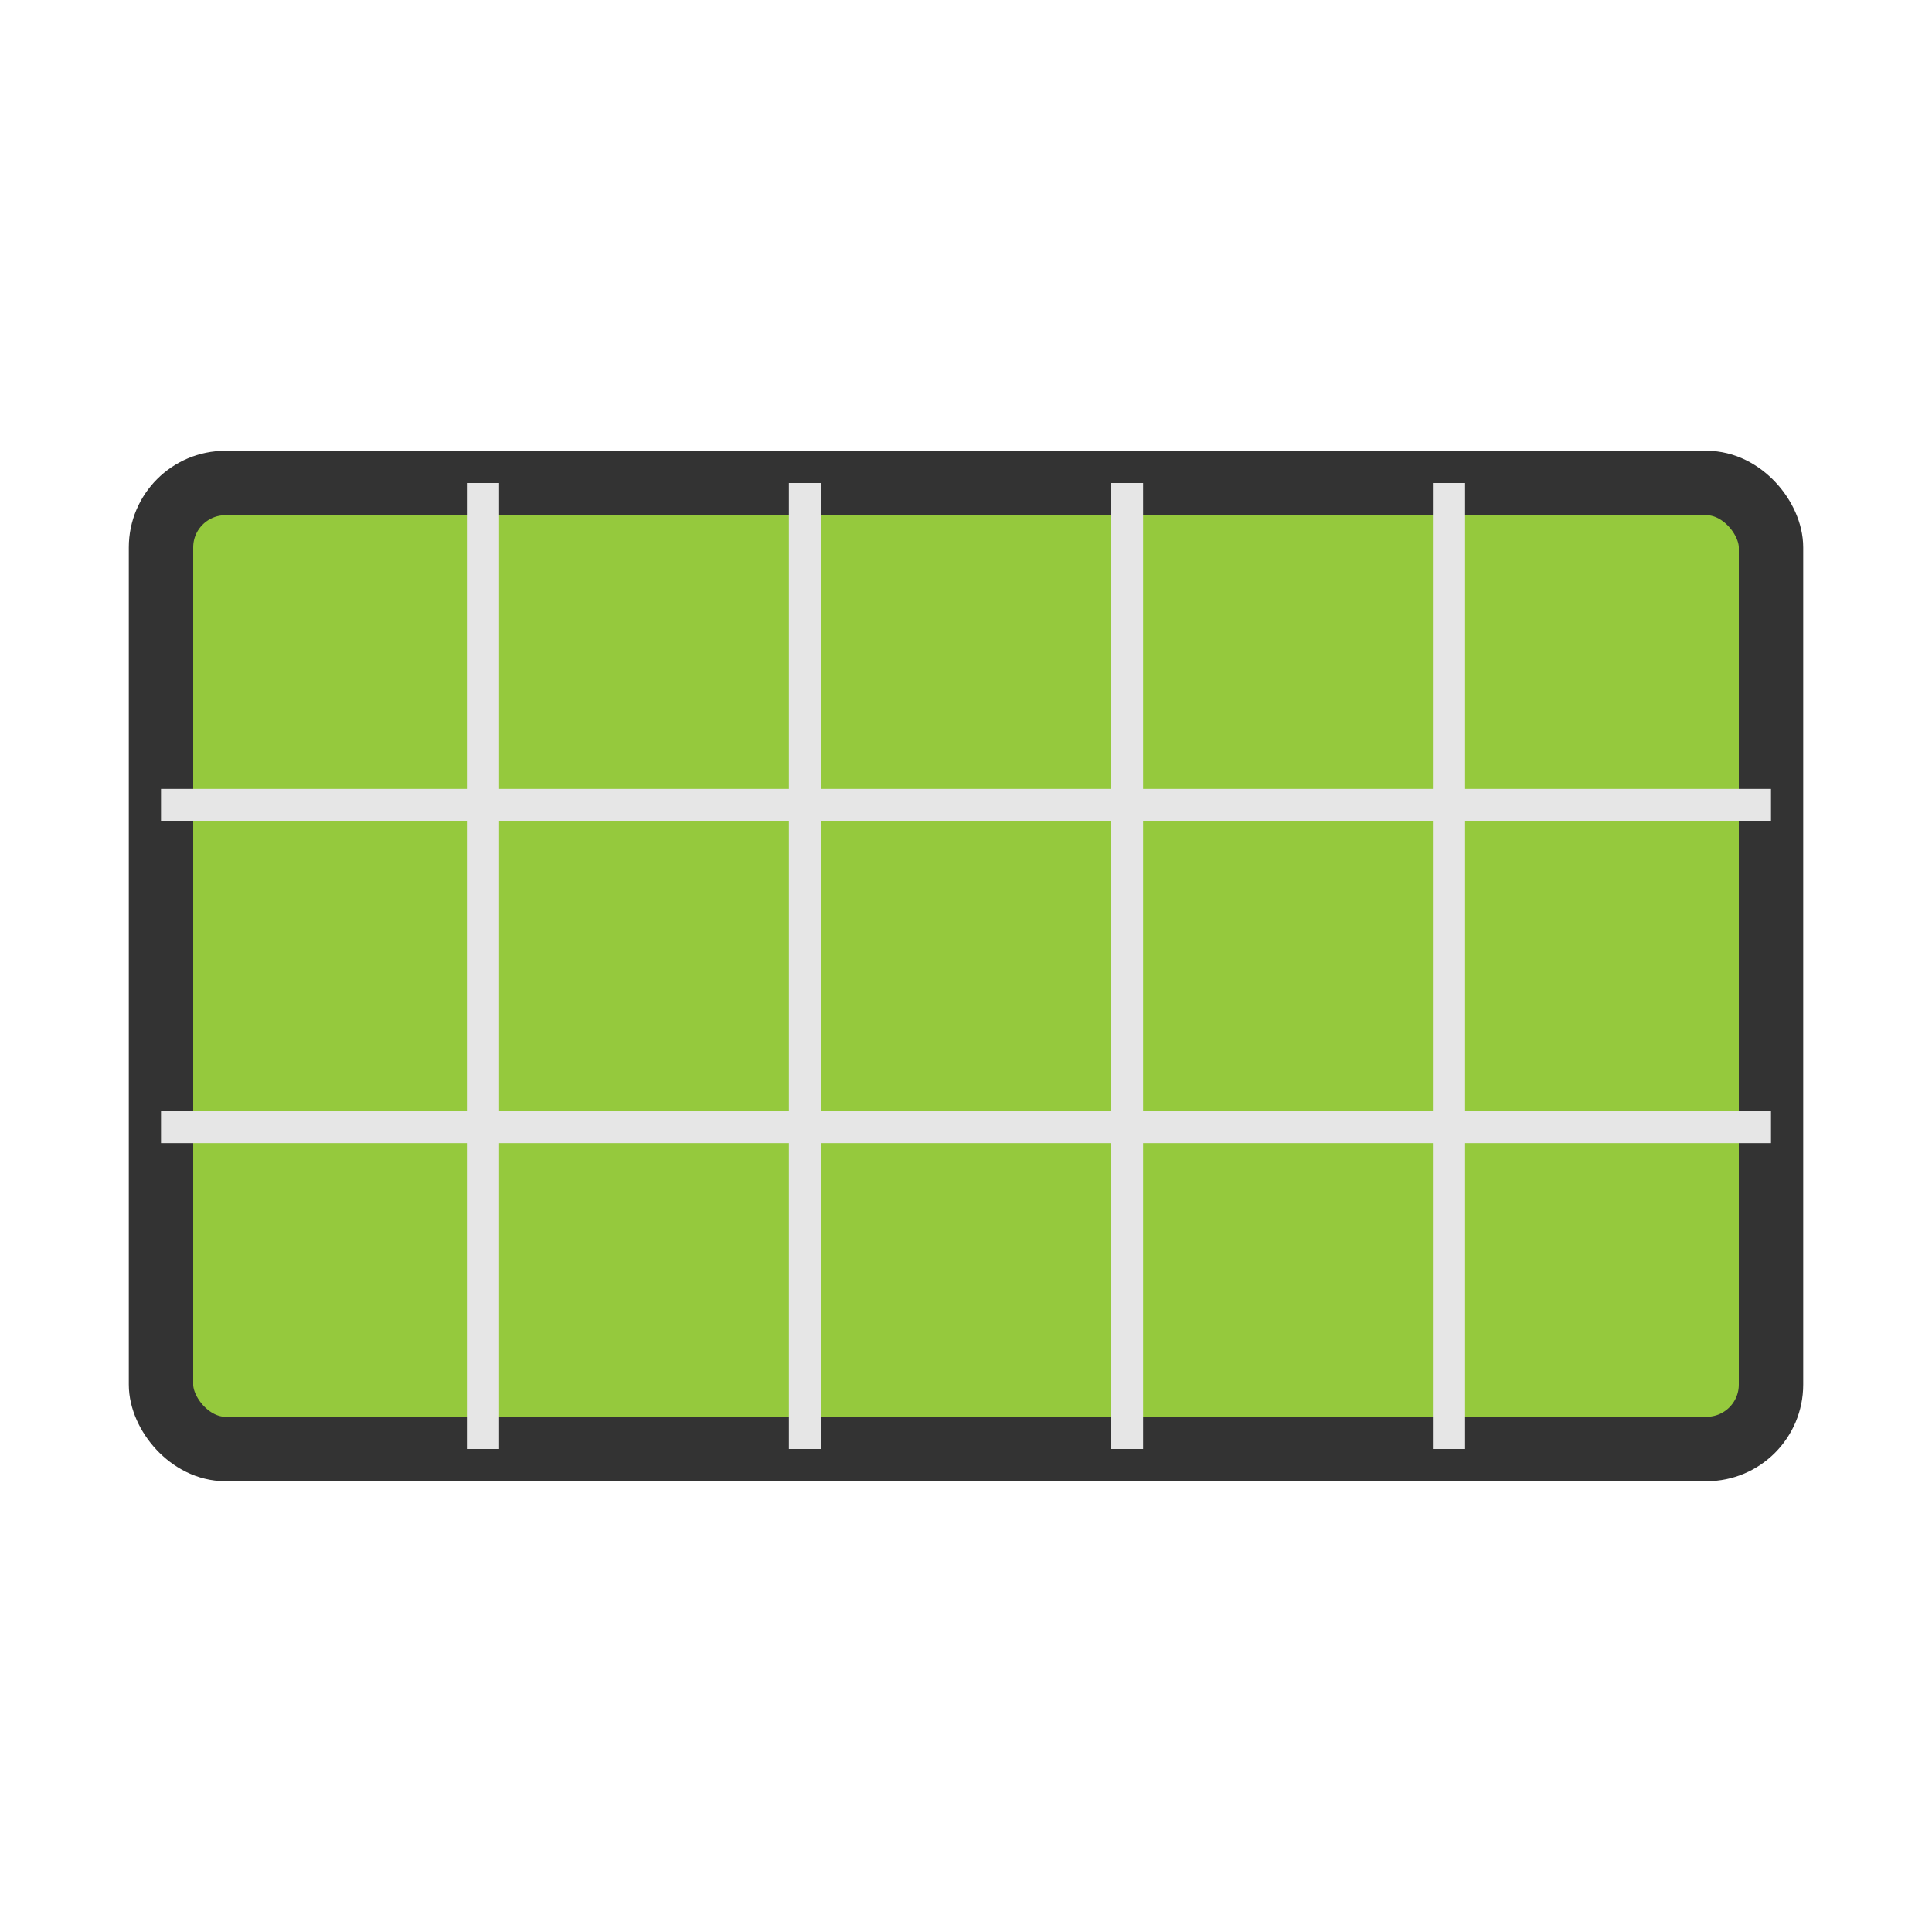 <svg xmlns="http://www.w3.org/2000/svg" width="60" height="60" viewBox="0 0 60 60">
  <rect x="5" y="15" width="50" height="30" rx="2" ry="2" fill="#95C93D" stroke="#333333" stroke-width="2"/>
  <path d="M15,15 L15,45" stroke="#E6E6E6" stroke-width="1"/>
  <path d="M25,15 L25,45" stroke="#E6E6E6" stroke-width="1"/>
  <path d="M35,15 L35,45" stroke="#E6E6E6" stroke-width="1"/>
  <path d="M45,15 L45,45" stroke="#E6E6E6" stroke-width="1"/>
  <path d="M5,25 L55,25" stroke="#E6E6E6" stroke-width="1"/>
  <path d="M5,35 L55,35" stroke="#E6E6E6" stroke-width="1"/>
</svg>
